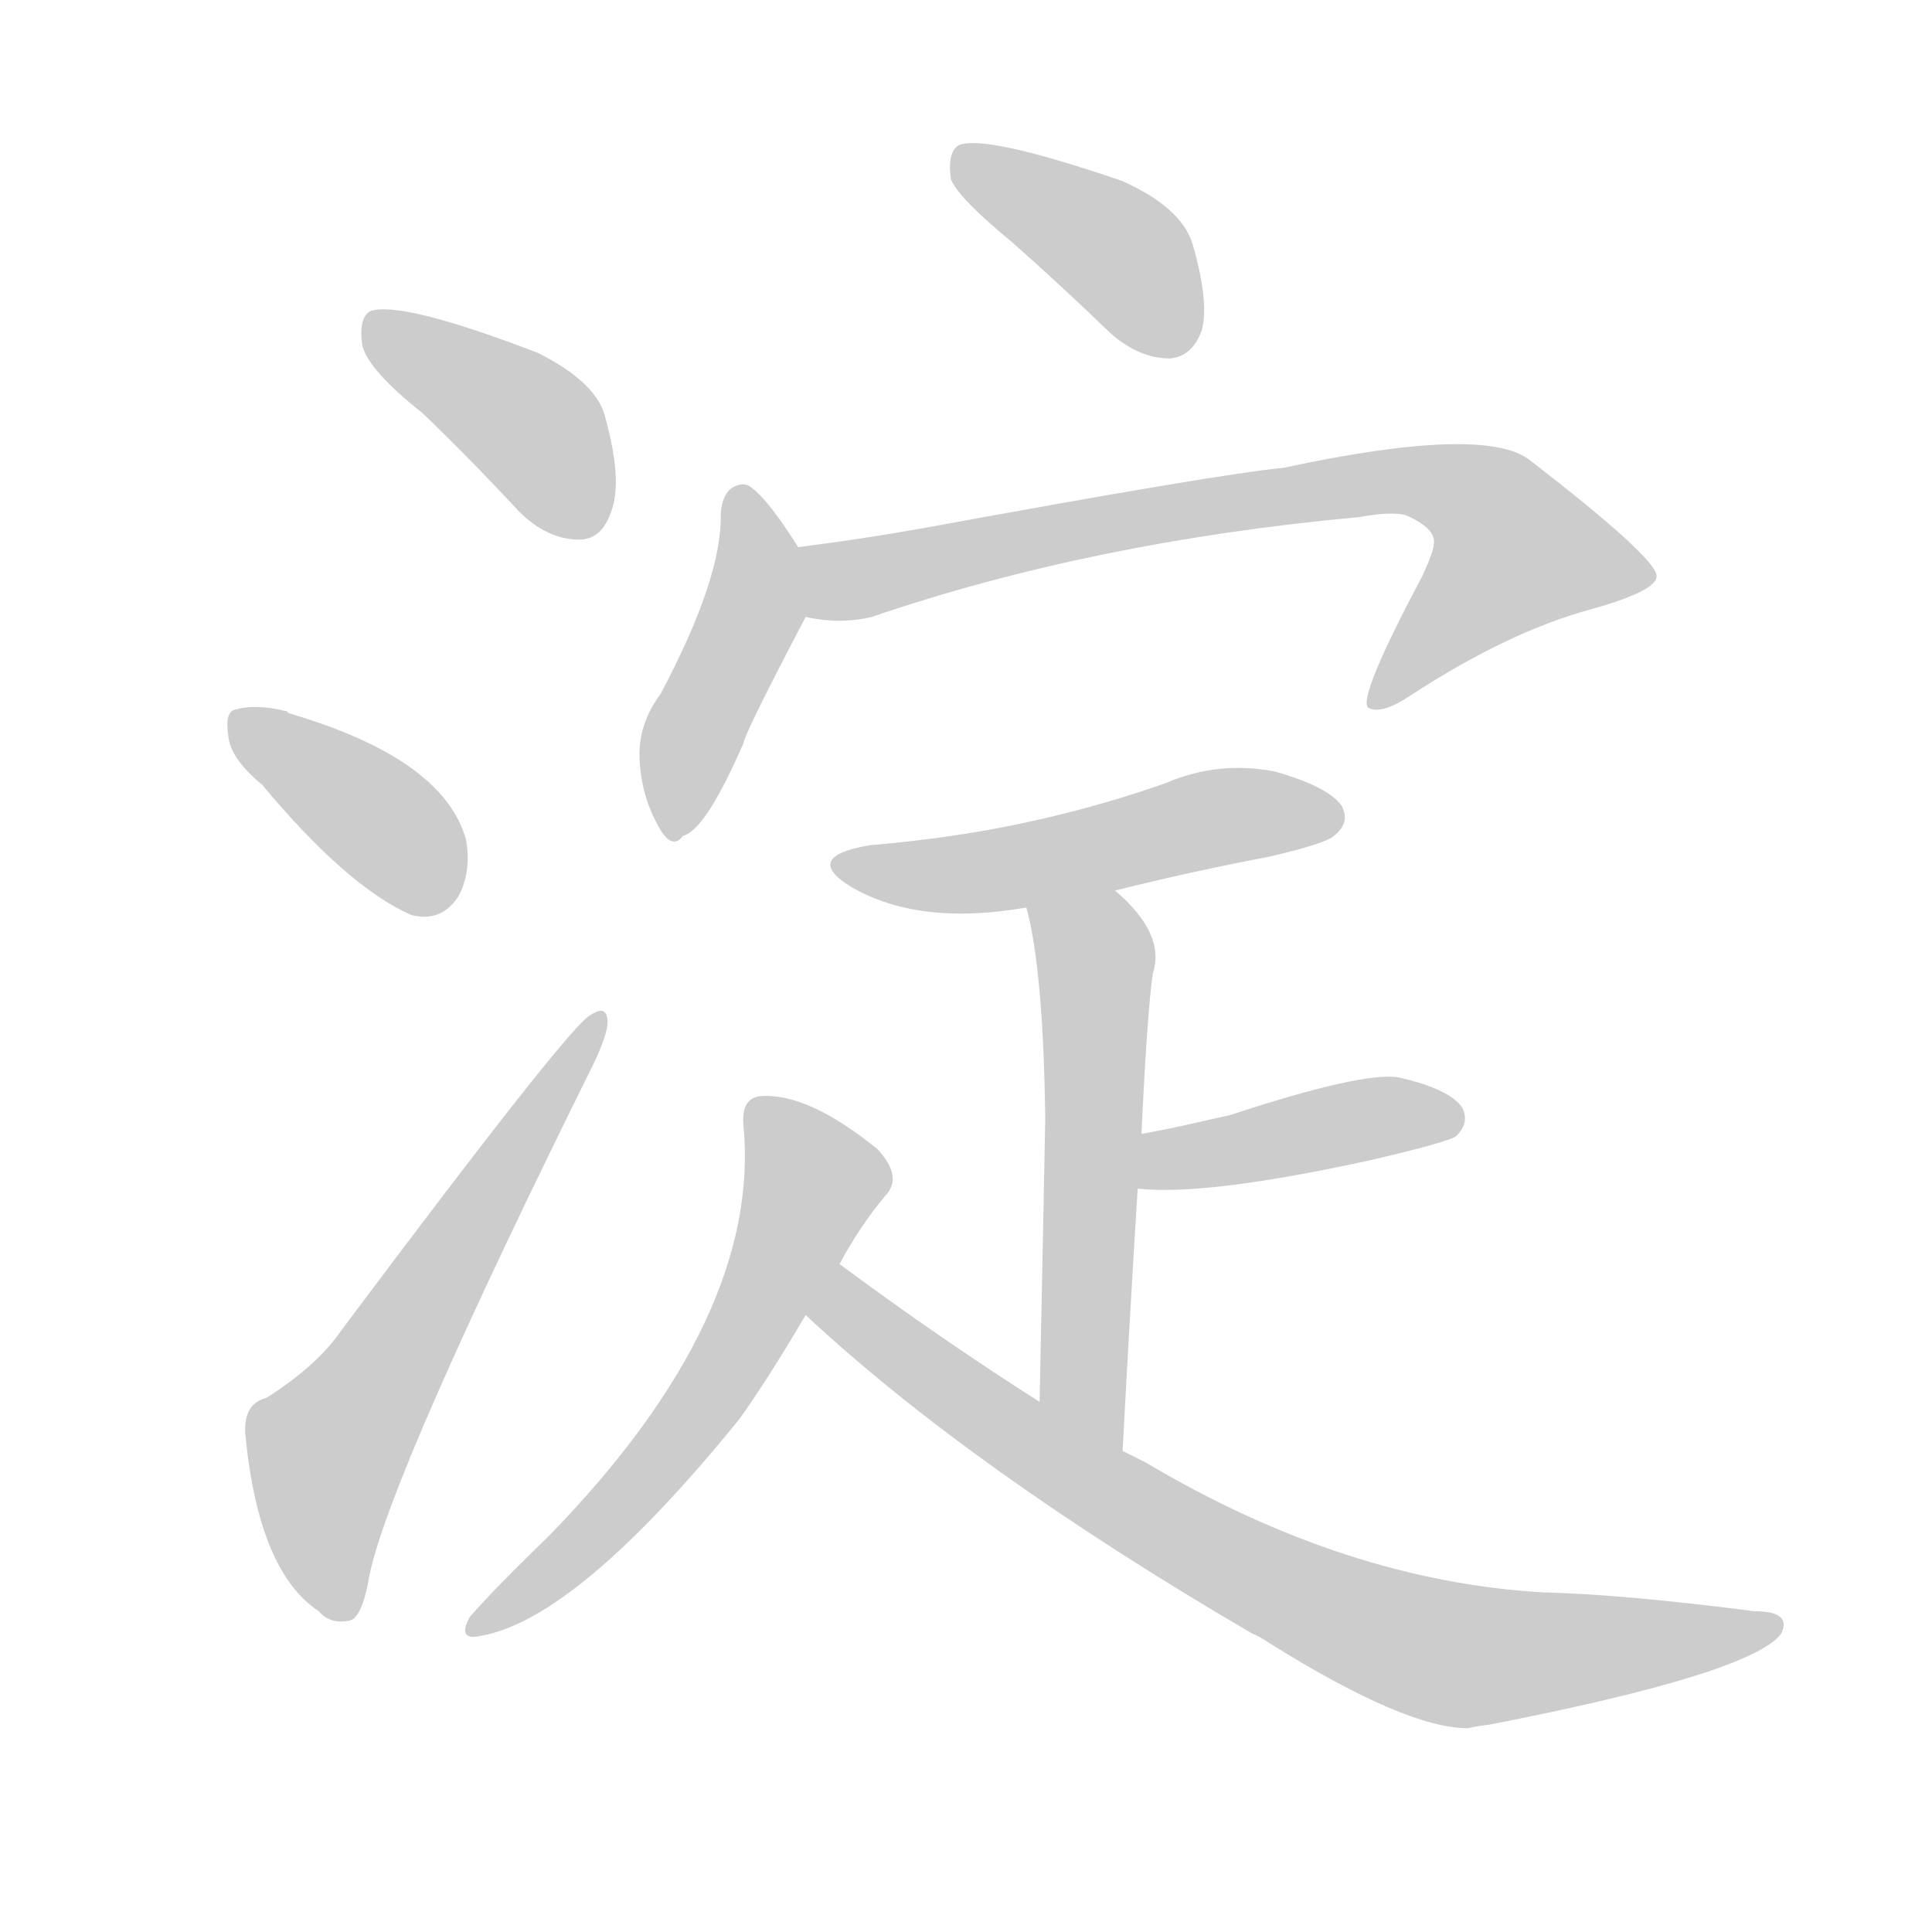 <!--
AnimCJK 2016-2018 Copyright Francois Mizessyn - https://github.com/parsimonhi/animCJK
Derived from:
    MakeMeAHanzi project - https://github.com/skishore/makemeahanzi
    Arphic PL KaitiM GB - https://apps.ubuntu.com/cat/applications/precise/fonts-arphic-gkai00mp/
    Arphic PL UKai - https://apps.ubuntu.com/cat/applications/fonts-arphic-ukai/
You can redistribute and/or modify this file under the terms of the Arphic Public License
as published by Arphic Technology Co., Ltd.
You should have received a copy of this license (the directory "APL") along with this file;
if not, see http://ftp.gnu.org/non-gnu/chinese-fonts-truetype/LICENSE.
-->
<svg id="z28096" class="acjk" version="1.1" viewBox="0 0 1024 1024" xmlns="http://www.w3.org/2000/svg" xmlns:xlink="http://www.w3.org/1999/xlink">
<style>
<![CDATA[
@keyframes z28096k {
	from {
		stroke:#ccc;
		stroke-dashoffset:3334;
	}
	1% {
		stroke:#c00;
		stroke-dashoffset:3334;
	}
	75% {
		stroke:#c00;
		stroke-dashoffset:0;
	}
	to {
		stroke:#000;
	}
}
#z28096 path[clip-path] {
	animation:z28096k 1s linear both;
	stroke-dasharray:3334;
	stroke-width:128;
	stroke-linecap:round;
	fill:none;
}
#z28096 path[clip-path="url(#z28096c1)"] {animation-delay:1s;}
#z28096 path[clip-path="url(#z28096c2)"] {animation-delay:2s;}
#z28096 path[clip-path="url(#z28096c3)"] {animation-delay:3s;}
#z28096 path[clip-path="url(#z28096c4)"] {animation-delay:4s;}
#z28096 path[clip-path="url(#z28096c5)"] {animation-delay:5s;}
#z28096 path[clip-path="url(#z28096c6)"] {animation-delay:6s;}
#z28096 path[clip-path="url(#z28096c7)"] {animation-delay:7s;}
#z28096 path[clip-path="url(#z28096c8)"] {animation-delay:8s;}
#z28096 path[clip-path="url(#z28096c9)"] {animation-delay:9s;}
#z28096 path[clip-path="url(#z28096c10)"] {animation-delay:10s;}
#z28096 path[clip-path="url(#z28096c11)"] {animation-delay:11s;}
#z28096 path {fill:#ccc;}
]]>
</style>
<path id="z28096d1" d="M224 219Q249 243 275 271Q290 286 307 286Q319 286 324 271Q330 255 321 222Q317 203 285 187Q212 159 196 165Q190 169 192 183Q195 196 224 219Z"></path>
<path id="z28096d2" d="M139 416Q184 470 218 485Q234 489 243 475Q250 462 247 445Q235 402 153 378C152 377 152 377 152 377Q136 373 125 376Q119 377 121 390Q122 402 139 416Z"></path>
<path id="z28096d3" d="M141 741Q129 744 130 760Q137 833 169 854Q175 861 185 859Q192 858 196 834Q208 779 315 563Q322 548 322 542Q322 532 313 538Q303 542 181 705Q168 724 141 741Z"></path>
<path id="z28096d4" d="M536 128Q561 150 589 177Q604 190 620 190Q632 189 637 175Q641 160 632 129Q626 110 595 96Q522 71 508 77Q502 81 504 95Q508 105 536 128Z"></path>
<path id="z28096d5" d="M423 290Q408 266 399 259Q395 255 389 258Q383 261 382 272Q383 306 350 368Q338 384 339 403Q340 422 349 438Q356 451 362 443Q374 440 394 394Q395 388 427 327C432 315 430 300 423 290Z"></path>
<path id="z28096d6" d="M427 327Q445 331 462 327Q579 287 721 274Q737 271 745 273Q761 280 760 288Q760 292 754 305Q720 369 725 375Q732 379 747 369Q799 335 843 323Q879 313 878 305Q877 295 811 244Q787 225 680 248Q647 251 489 280Q455 286 423 290C411 292 415 325 427 327Z"></path>
<path id="z28096d7" d="M591 472Q631 462 673 454Q703 447 707 443Q716 436 711 427Q704 417 676 409Q646 403 618 415Q584 427 548 435Q508 444 461 448Q425 454 451 470Q487 491 544 481C575 475 575 475 591 472Z"></path>
<path id="z28096d8" d="M595 769Q599 694 603 630C604 611 604 611 605 601Q608 537 611 516Q618 495 591 472C580 461 541 465 544 481Q553 514 554 593Q553 647 551 743C551 760 595 786 595 769Z"></path>
<path id="z28096d9" d="M603 630Q639 634 726 615Q769 605 772 602Q779 595 775 587Q768 577 741 571Q722 568 652 591C621 598 621 598 605 601C595 603 593 630 603 630Z"></path>
<path id="z28096d10" d="M445 670Q455 651 469 634Q479 624 465 609Q428 579 403 581Q393 582 394 596Q404 698 291 814Q263 841 249 857Q242 870 255 867Q306 858 392 752Q407 731 427 697C439 679 439 679 445 670Z"></path>
<path id="z28096d11" d="M427 697Q515 779 664 866Q667 867 673 871Q745 916 778 916Q782 915 790 914Q928 887 944 866Q950 854 930 854Q860 845 818 844Q713 838 607 775Q601 772 595 769C566 752 566 752 551 743Q499 710 445 670C437 663 418 691 427 697Z"></path>
<defs>
	<clipPath id="z28096c1"><use xlink:href="#z28096d1"></use></clipPath>
	<clipPath id="z28096c2"><use xlink:href="#z28096d2"></use></clipPath>
	<clipPath id="z28096c3"><use xlink:href="#z28096d3"></use></clipPath>
	<clipPath id="z28096c4"><use xlink:href="#z28096d4"></use></clipPath>
	<clipPath id="z28096c5"><use xlink:href="#z28096d5"></use></clipPath>
	<clipPath id="z28096c6"><use xlink:href="#z28096d6"></use></clipPath>
	<clipPath id="z28096c7"><use xlink:href="#z28096d7"></use></clipPath>
	<clipPath id="z28096c8"><use xlink:href="#z28096d8"></use></clipPath>
	<clipPath id="z28096c9"><use xlink:href="#z28096d9"></use></clipPath>
	<clipPath id="z28096c10"><use xlink:href="#z28096d10"></use></clipPath>
	<clipPath id="z28096c11"><use xlink:href="#z28096d11"></use></clipPath>
</defs>
<path pathLength="3333" clip-path="url(#z28096c1)" d="M199 172L287 231L308 282"></path>
<path pathLength="3333" clip-path="url(#z28096c2)" d="M128 380L236 478"></path>
<path pathLength="3333" clip-path="url(#z28096c3)" d="M182 854L174 761L316 542"></path>
<path pathLength="3333" clip-path="url(#z28096c4)" d="M508 86L601 140L625 184"></path>
<path pathLength="3333" clip-path="url(#z28096c5)" d="M392 264L399 323L355 437"></path>
<path pathLength="3333" clip-path="url(#z28096c6)" d="M429 296L751 254L796 272L822 311L732 368"></path>
<path pathLength="3333" clip-path="url(#z28096c7)" d="M449 458L706 430"></path>
<path pathLength="3333" clip-path="url(#z28096c8)" d="M552 485L581 513L588 762"></path>
<path pathLength="3333" clip-path="url(#z28096c9)" d="M610 623L772 590"></path>
<path pathLength="3333" clip-path="url(#z28096c10)" d="M403 588L433 628L397 704L255 861"></path>
<path pathLength="3333" clip-path="url(#z28096c11)" d="M445 678L543 764L729 864L940 865"></path>
</svg>